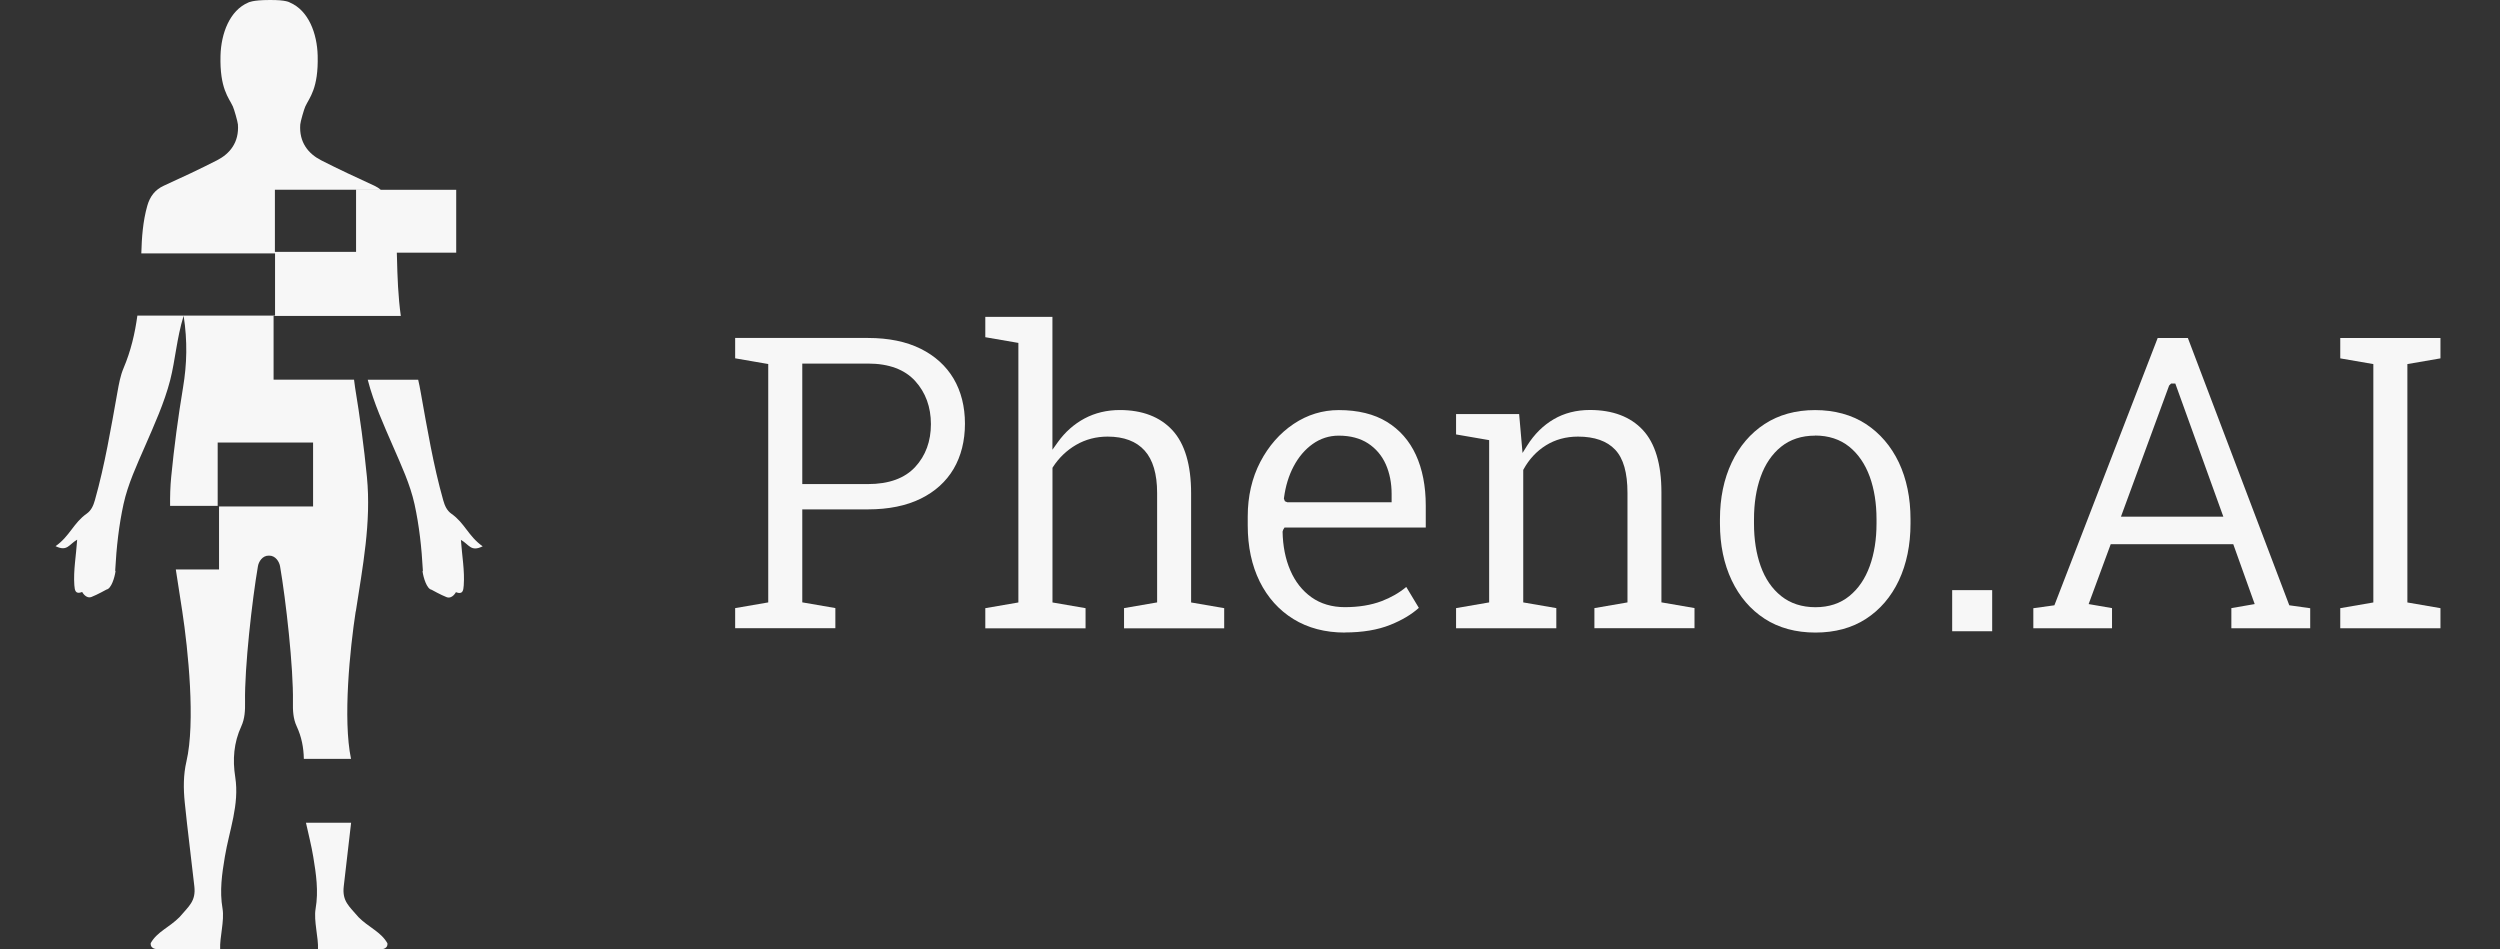 <svg width="495" height="188" viewBox="0 0 495 188" fill="none" xmlns="http://www.w3.org/2000/svg">
<rect x="0" y="0" width="495" height="188" fill="#333333" stroke="none"/>
<g clip-path="url(#clip0_606_16396)">
<path d="M70.45 121.073C71.8 112.253 73.53 103.423 72.65 94.423C72.07 88.493 71.27 82.573 70.3 76.693C70.22 76.183 70.17 75.683 70.1 75.173H54.17V62.553H70.18C70.18 62.553 70.18 62.543 70.18 62.533V62.553H79.36C78.83 58.733 78.69 54.863 78.6 50.983C78.6 50.663 78.58 50.343 78.57 50.023H90.33V37.583H70.5V49.873H54.43V37.563H75.39C75.01 37.263 74.6 36.993 74.11 36.763C70.57 35.143 67.05 33.503 63.58 31.733C61.04 30.433 59.2 28.173 59.45 24.653C59.49 24.083 60.21 21.593 60.45 21.083C61.26 19.333 63.07 17.553 62.9 11.013C62.79 6.623 61.09 2.073 57.4 0.503C57.4 0.503 56.72 -0.047 53.28 0.003C49.98 0.003 49.16 0.503 49.16 0.503C45.47 2.073 43.78 6.623 43.66 11.013C43.49 17.563 45.31 19.343 46.11 21.083C46.35 21.603 47.07 24.093 47.11 24.653C47.36 28.183 45.52 30.433 42.98 31.733C39.52 33.503 35.99 35.153 32.45 36.763C30.67 37.573 29.69 38.903 29.16 40.753C28.29 43.843 28.07 46.993 27.98 50.173H54.46V62.483H27.2C26.72 66.023 25.9 69.513 24.46 72.903C23.83 74.383 23.54 76.043 23.25 77.653C21.96 84.823 20.77 92.013 18.79 99.033C18.49 100.113 18.06 101.073 17.18 101.693C14.52 103.563 13.84 106.143 11 108.143C13.34 109.273 13.62 107.803 15.28 106.853C15.07 110.033 14.51 112.943 14.72 115.883C14.8 116.933 14.95 117.733 16.27 117.213C16.27 117.213 17 118.623 18.12 118.193C19.24 117.763 21.08 116.733 21.08 116.733C22.05 116.573 22.71 114.293 22.87 113.133C22.89 113.003 22.8 113.073 22.81 112.943C23.06 108.313 23.55 103.983 24.46 99.803C25.33 95.843 27.09 92.083 28.72 88.333C30.57 84.063 32.53 79.773 33.69 75.293C34.72 71.283 34.97 67.043 36.36 62.513C37.14 67.593 37.01 72.093 36.25 76.673C35.27 82.553 34.48 88.473 33.9 94.403C33.71 96.333 33.66 98.243 33.68 100.163H43.1V87.623H61.99V100.283H43.37V112.753H34.81C35.22 115.523 35.67 118.283 36.09 121.043C37.25 128.643 38.72 143.043 36.91 150.783C36.29 153.443 36.31 156.183 36.58 158.873C37.14 164.423 37.87 169.953 38.48 175.493C38.81 178.453 37.4 179.403 35.55 181.583C33.56 183.603 31.11 184.473 29.84 186.743C29.72 188.063 31.35 187.933 31.35 187.933L41.32 187.953H43.59C43.47 185.663 44.47 182.293 44.06 179.893C43.46 176.393 43.95 173.053 44.52 169.643C45.39 164.413 47.43 159.333 46.58 153.883C46.03 150.393 46.28 147.043 47.78 143.803C48.48 142.283 48.55 140.623 48.52 138.983C48.4 132.213 49.93 118.733 51.07 112.113C51.22 111.223 51.95 109.973 53.26 110.013C54.56 109.983 55.29 111.233 55.45 112.113C56.59 118.733 58.12 132.203 58 138.983C57.97 140.623 58.03 142.293 58.74 143.803C59.72 145.903 60.12 148.053 60.16 150.253H69.5C67.87 142.413 69.29 128.473 70.43 121.043L70.45 121.073Z" fill="#F7F7F7"/>
<path d="M95.56 108.163C92.71 106.153 92.04 103.583 89.37 101.713C88.49 101.093 88.06 100.133 87.76 99.053C85.78 92.033 84.59 84.843 83.3 77.673C83.15 76.843 83 76.013 82.8 75.193H72.82C72.82 75.193 72.84 75.283 72.85 75.333C74.01 79.813 75.97 84.103 77.82 88.373C79.45 92.133 81.21 95.883 82.08 99.843C82.99 104.013 83.48 108.353 83.73 112.983C83.73 113.113 83.65 113.043 83.67 113.173C83.83 114.333 84.49 116.613 85.46 116.773C85.46 116.773 87.3 117.803 88.42 118.233C89.54 118.663 90.27 117.253 90.27 117.253C91.6 117.773 91.75 116.973 91.82 115.923C92.03 112.973 91.48 110.073 91.26 106.893C92.93 107.843 93.2 109.313 95.55 108.183L95.56 108.163Z" fill="#F7F7F7"/>
<path d="M70.99 181.603C69.14 179.423 67.73 178.473 68.06 175.513C68.53 171.303 69.04 167.103 69.52 162.903H60.58C61.07 165.163 61.66 167.403 62.03 169.673C62.59 173.073 63.09 176.413 62.49 179.923C62.08 182.323 63.09 185.693 62.96 187.983H65.23L75.2 187.963C75.2 187.963 76.83 188.093 76.71 186.773C75.44 184.503 73 183.633 71 181.613L70.99 181.603Z" fill="#F7F7F7"/>
<path d="M145.561 124.397V120.407L152.111 119.277V72.077L145.561 70.947V66.917H171.871C175.941 66.917 179.451 67.637 182.301 69.057C185.131 70.467 187.321 72.457 188.811 74.967C190.301 77.497 191.061 80.497 191.061 83.887C191.061 87.277 190.301 90.317 188.811 92.847C187.321 95.367 185.131 97.347 182.301 98.737C179.451 100.137 175.941 100.857 171.871 100.857H158.851V119.267L165.401 120.397V124.387H145.561V124.397ZM158.851 95.847H171.871C175.991 95.847 179.131 94.707 181.211 92.457C183.281 90.217 184.321 87.367 184.321 83.977C184.321 80.587 183.271 77.717 181.211 75.447C179.131 73.157 175.991 71.987 171.871 71.987H158.851V95.847V95.847Z" fill="#F7F7F7"/>
<path d="M222.56 124.397V120.407L229.11 119.277V97.587C229.11 93.857 228.28 91.037 226.64 89.217C224.99 87.377 222.52 86.447 219.31 86.447C217.04 86.447 214.95 86.997 213.08 88.077C211.22 89.157 209.67 90.637 208.48 92.477L208.39 92.627V119.287L214.94 120.417V124.407H195.09V120.417L201.64 119.287V67.897L195.09 66.767V62.737H208.38V89.047L209.45 87.547C210.89 85.537 212.68 83.957 214.76 82.847C216.83 81.747 219.18 81.187 221.72 81.187C226.19 81.187 229.69 82.537 232.14 85.187C234.6 87.857 235.84 92.057 235.84 97.677V119.287L242.39 120.417V124.407H222.54L222.56 124.397Z" fill="#F7F7F7"/>
<path d="M266.281 125.247C262.391 125.247 258.971 124.347 256.101 122.577C253.231 120.807 250.991 118.307 249.421 115.147C247.851 111.967 247.051 108.227 247.051 104.047V102.277C247.051 98.257 247.891 94.617 249.541 91.457C251.191 88.297 253.411 85.767 256.141 83.937C258.861 82.117 261.861 81.197 265.081 81.197C268.861 81.197 272.071 81.977 274.601 83.527C277.121 85.067 279.061 87.267 280.341 90.057C281.641 92.877 282.301 96.257 282.301 100.097V104.457H254.331L254.071 104.887L253.951 105.257C254.001 108.117 254.511 110.687 255.471 112.907C256.431 115.157 257.851 116.957 259.671 118.257C261.501 119.557 263.731 120.217 266.281 120.217C269.021 120.217 271.461 119.817 273.551 119.027C275.391 118.327 277.041 117.387 278.441 116.217L280.931 120.357C279.481 121.667 277.591 122.797 275.291 123.717C272.811 124.717 269.781 125.227 266.281 125.227V125.247ZM265.071 86.257C263.181 86.257 261.441 86.817 259.901 87.917C258.381 88.997 257.121 90.487 256.141 92.337C255.171 94.167 254.531 96.267 254.231 98.577L254.211 98.727L254.411 99.247L254.891 99.447H275.541V97.807C275.541 95.647 275.151 93.667 274.391 91.947C273.611 90.197 272.421 88.797 270.871 87.787C269.321 86.777 267.361 86.257 265.061 86.257H265.071Z" fill="#F7F7F7"/>
<path d="M315.691 124.397V120.407L322.241 119.277V97.627C322.241 93.587 321.441 90.787 319.811 89.047C318.181 87.317 315.711 86.447 312.441 86.447C310.061 86.447 307.921 87.037 306.081 88.187C304.241 89.337 302.761 90.927 301.671 92.917L301.601 93.047V119.277L308.151 120.407V124.397H288.301V120.407L294.851 119.277V87.147L288.301 86.017V81.987H300.791L301.461 89.687L302.401 88.187C303.791 85.977 305.551 84.227 307.641 83.007C309.721 81.787 312.131 81.177 314.801 81.177C319.301 81.177 322.821 82.507 325.261 85.117C327.721 87.747 328.961 91.897 328.961 97.457V119.267L335.511 120.397V124.387H315.661L315.691 124.397Z" fill="#F7F7F7"/>
<path d="M359.461 125.247C355.581 125.247 352.191 124.327 349.391 122.507C346.591 120.687 344.401 118.127 342.871 114.897C341.331 111.647 340.551 107.877 340.551 103.687V102.797C340.551 98.607 341.331 94.837 342.871 91.587C344.401 88.357 346.591 85.787 349.391 83.957C352.191 82.127 355.551 81.197 359.381 81.197C363.211 81.197 366.651 82.127 369.451 83.957C372.251 85.797 374.441 88.357 375.971 91.567C377.501 94.807 378.281 98.587 378.281 102.797V103.687C378.281 107.897 377.501 111.677 375.971 114.937C374.441 118.167 372.261 120.717 369.471 122.527C366.691 124.337 363.321 125.247 359.461 125.247V125.247ZM359.381 86.257C356.731 86.257 354.471 86.997 352.651 88.457C350.861 89.907 349.501 91.897 348.611 94.397C347.731 96.847 347.291 99.677 347.291 102.797V103.687C347.291 106.807 347.731 109.627 348.611 112.087C349.501 114.587 350.871 116.587 352.681 118.027C354.511 119.487 356.791 120.227 359.461 120.227C362.131 120.227 364.371 119.487 366.171 118.017C367.951 116.577 369.311 114.577 370.211 112.077C371.101 109.617 371.551 106.787 371.551 103.677V102.787C371.551 99.677 371.101 96.847 370.211 94.387C369.301 91.887 367.931 89.887 366.151 88.447C364.331 86.987 362.061 86.237 359.381 86.237V86.257Z" fill="#F7F7F7"/>
<path d="M386.531 124.987V116.847H394.451V124.987H386.531Z" fill="#F7F7F7"/>
<path d="M441.81 124.397V120.407L446.43 119.607L442.19 107.757H417.92L413.55 119.607L418.18 120.407V124.397H402.6V120.427L406.77 119.847L427.22 66.927H433.2L453.28 119.847L457.42 120.427V124.397H441.8H441.81ZM429.49 76.327L419.95 102.297H440.22L430.71 75.937H429.88L429.5 76.327H429.49Z" fill="#F7F7F7"/>
<path d="M463.371 124.397V120.417L469.921 119.287V72.087L463.371 70.957V66.927H483.211V70.957L476.661 72.087V119.287L483.211 120.417V124.397H463.371Z" fill="#F7F7F7"/>
</g>
<defs>
<clipPath id="clip0_606_16396">
<rect width="494.21" height="187.983" fill="white"/>
</clipPath>
</defs>
</svg>
